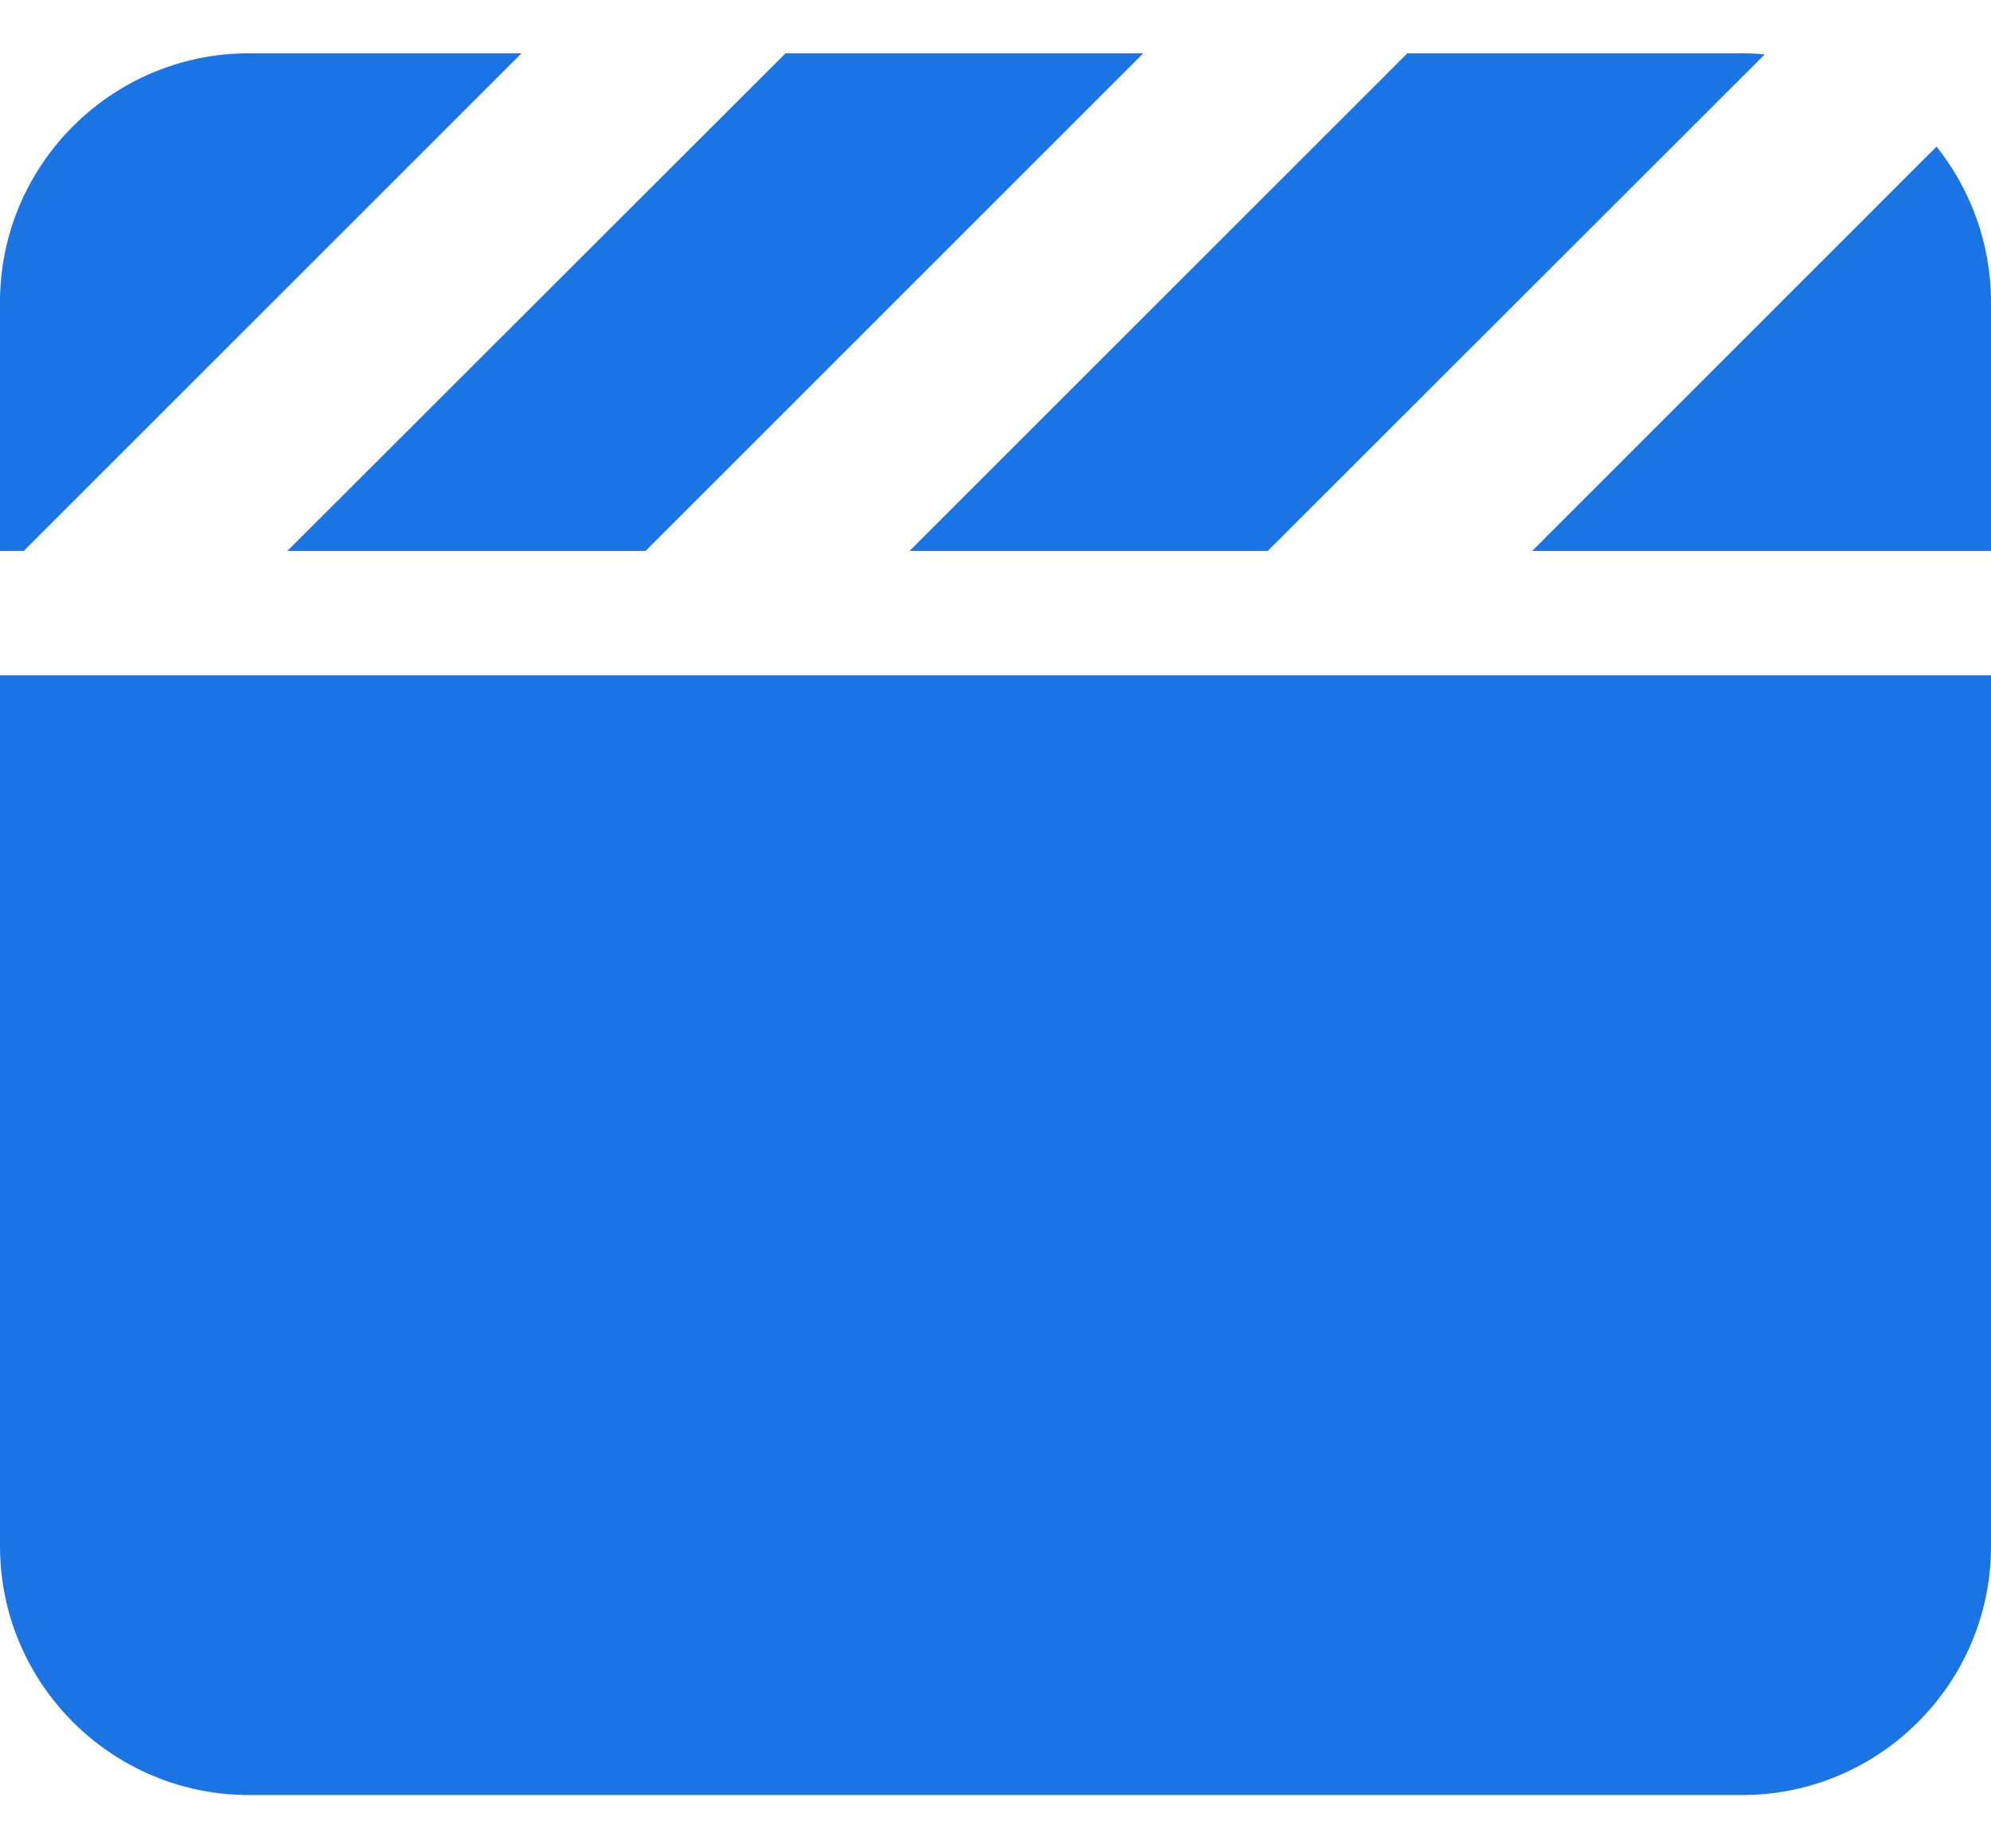 <svg width="28" height="26" viewBox="0 0 28 26" fill="none" xmlns="http://www.w3.org/2000/svg">
<path d="M24.5 0.75H19.791L19.737 0.805L12.791 7.75H17.828L17.883 7.695L24.817 0.766C24.713 0.755 24.609 0.75 24.5 0.75ZM28 7.75V4.25C28 3.424 27.71 2.659 27.234 2.062L21.547 7.75H28ZM16.084 0.75H11.047L10.992 0.805L4.041 7.75H9.078L9.133 7.695L16.078 0.75H16.084ZM3.5 0.75C1.57 0.75 0 2.32 0 4.25V7.75H0.334L0.388 7.695L7.334 0.75H3.5ZM28 9.5H0V21.75C0 23.68 1.57 25.25 3.5 25.25H24.5C26.43 25.25 28 23.68 28 21.75V9.5Z" fill="#1A74E4"/>
</svg>
